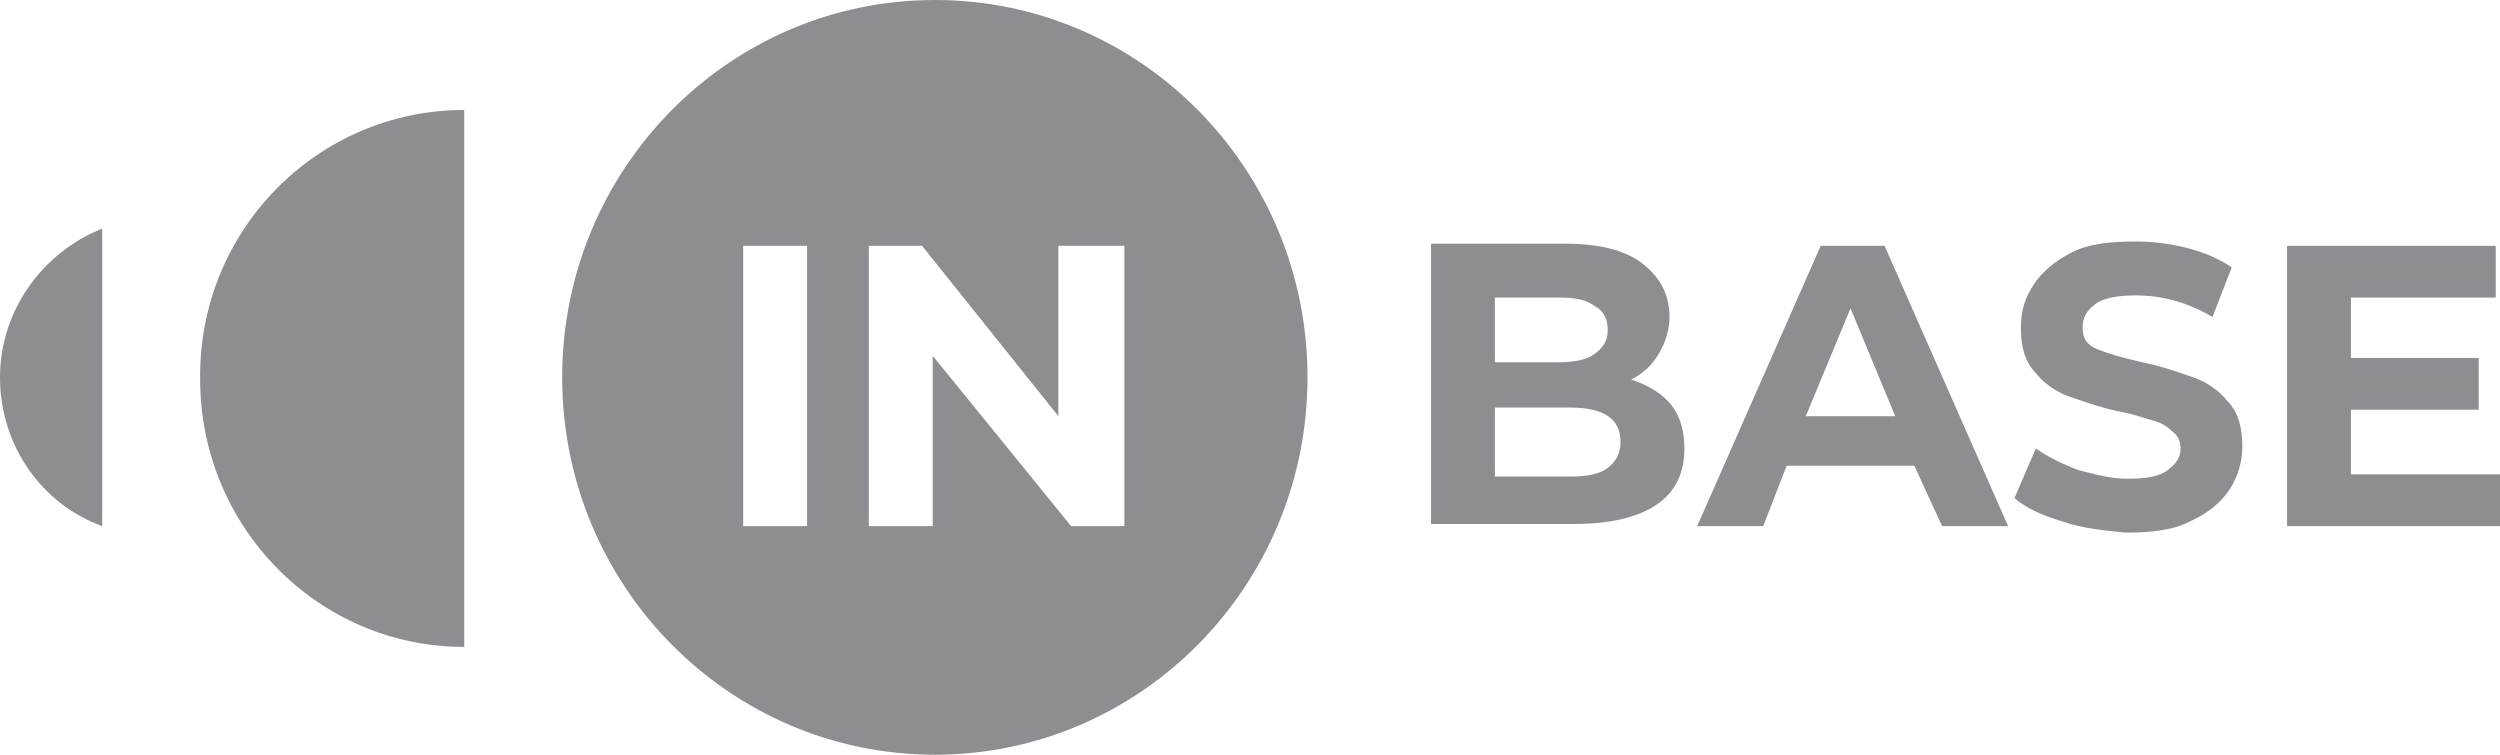 <svg width="265" height="80" viewBox="0 0 265 80" fill="none" xmlns="http://www.w3.org/2000/svg">
<path d="M218.727 55.314C216.469 54.628 214.889 53.943 213.535 52.8L215.792 47.543C217.146 48.457 218.501 49.143 220.307 49.828C220.489 49.874 220.669 49.921 220.847 49.966C222.434 50.373 223.875 50.743 225.498 50.743C227.53 50.743 228.884 50.514 229.787 49.828C230.69 49.143 231.141 48.457 231.141 47.543C231.141 46.857 230.916 46.171 230.239 45.714C229.787 45.257 229.11 44.8 228.207 44.571C227.895 44.492 227.557 44.386 227.191 44.272C226.498 44.054 225.708 43.807 224.821 43.657C222.921 43.272 221.341 42.725 220.081 42.289C219.844 42.207 219.618 42.129 219.404 42.057C218.049 41.6 216.695 40.685 215.792 39.543C214.664 38.4 214.212 36.8 214.212 34.743C214.212 32.914 214.664 31.543 215.566 30.171C216.469 28.8 217.824 27.657 219.629 26.743C221.435 25.828 223.693 25.6 226.401 25.6C228.207 25.6 230.013 25.828 231.819 26.285C233.624 26.743 235.204 27.428 236.559 28.343L234.527 33.6C231.819 32 229.11 31.314 226.401 31.314C224.595 31.314 223.015 31.543 222.112 32.228C221.21 32.914 220.758 33.6 220.758 34.743C220.758 35.886 221.21 36.571 222.338 37.028C223.467 37.486 225.047 37.943 227.078 38.4C228.978 38.785 230.558 39.331 231.819 39.767C232.056 39.849 232.281 39.927 232.496 40C233.85 40.457 235.204 41.371 236.107 42.514C237.236 43.657 237.687 45.257 237.687 47.314C237.687 48.914 237.236 50.514 236.333 51.886C235.43 53.257 234.076 54.4 232.044 55.314C230.239 56.228 227.981 56.457 225.273 56.457C223.015 56.228 220.758 56 218.727 55.314Z" fill="#8e8e92"/>
<path fill-rule="evenodd" clip-rule="evenodd" d="M178.548 47.543C178.548 45.715 178.096 44.115 177.193 42.972C176.29 41.829 174.936 40.915 172.905 40.229C174.259 39.543 175.162 38.629 175.839 37.486C176.516 36.343 176.968 34.972 176.968 33.6C176.968 31.086 175.839 29.257 174.033 27.886C172.227 26.515 169.519 25.829 165.907 25.829H151.687V55.543H166.81C170.647 55.543 173.582 54.857 175.613 53.486C177.645 52.115 178.548 50.057 178.548 47.543ZM158.458 38.4V31.543H165.23C167.036 31.543 168.164 31.772 169.067 32.457C169.97 32.915 170.422 33.829 170.422 34.972C170.422 36.115 169.97 36.8 169.067 37.486C168.164 38.172 166.81 38.4 165.23 38.4H158.458ZM171.776 46.857C171.776 48 171.325 48.915 170.422 49.6C169.519 50.286 168.164 50.515 166.359 50.515H158.458V43.2H166.359C169.97 43.2 171.776 44.343 171.776 46.857Z" fill="#8e8e92"/>
<path fill-rule="evenodd" clip-rule="evenodd" d="M186.899 55.771L189.382 49.371H202.926L205.86 55.771H212.858L199.766 26.057H192.994L179.902 55.771H186.899ZM196.154 32.685L200.894 44.114H191.414L196.154 32.685Z" fill="#8e8e92"/>
<path d="M265 55.771V50.285H249.199V43.428H262.743V37.942H249.199V31.542H264.549V26.057H242.428V55.771H265Z" fill="#8e8e92"/>
<path fill-rule="evenodd" clip-rule="evenodd" d="M138.595 40C138.595 62.091 120.909 80 99.093 80C77.277 80 59.591 62.091 59.591 40C59.591 17.909 77.277 0 99.093 0C120.909 0 138.595 17.909 138.595 40ZM78.778 26.057H85.549V55.771H78.778V26.057ZM119.182 26.057V55.771H113.539L98.867 37.714V55.771H92.095V26.057H97.739L112.185 44.114V26.057H119.182Z" fill="#8e8e92"/>
<path d="M49.208 68.572V11.658C33.633 11.658 20.992 24.458 21.218 40.229C21.218 55.772 33.633 68.572 49.208 68.572Z" fill="#8e8e92"/>
<path d="M10.835 55.772C4.514 53.486 0 47.315 0 40.001C0 32.915 4.514 26.743 10.835 24.229V55.772Z" fill="#8e8e92"/>
</svg>
